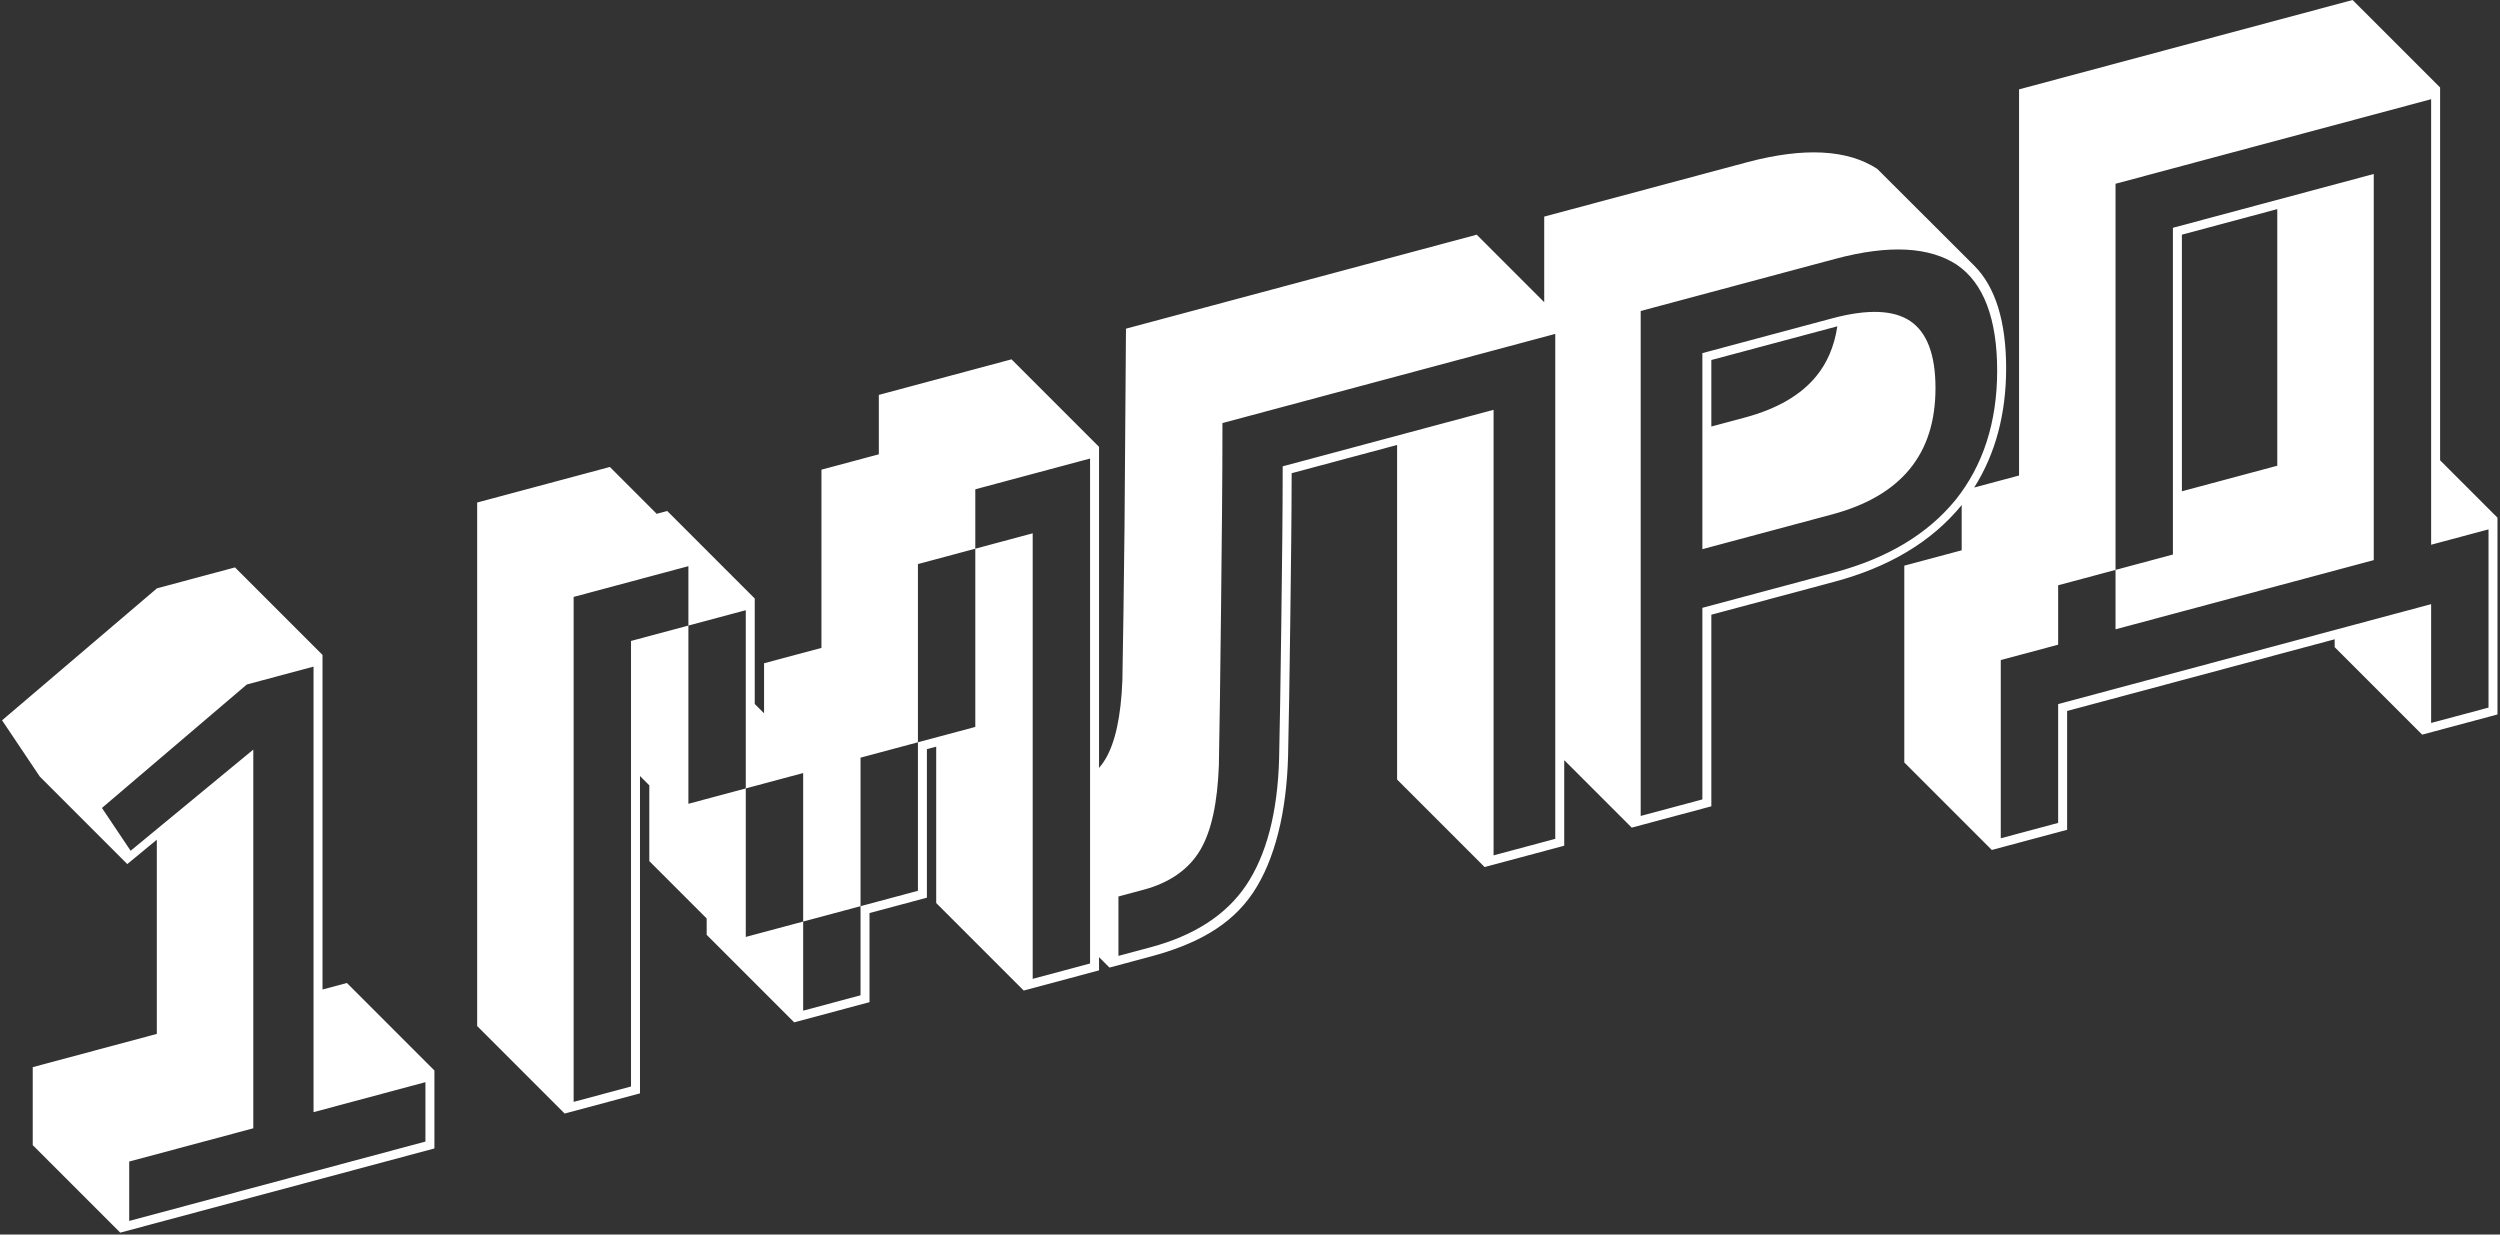 <svg viewBox="0 0 808 399" fill="none" xmlns="http://www.w3.org/2000/svg">
    <rect x="0" y="0" width="808" height="399" fill="#333333" stroke="none"/>
    <path fill-rule="evenodd" clip-rule="evenodd" d="M760.356 0L760.359 0.003V0L788.644 28.284V148.769L807.189 167.315L807.187 167.316V230.913L807.188 230.915L807.187 230.915L782.847 237.437L754.562 209.153V206.615L668.093 229.785V268.183L668.094 268.185L668.093 268.185L643.753 274.707L615.469 246.423V182.823L634.016 177.853V163.232L634.007 163.243L632.17 161.406L634.006 163.243C624.253 175.177 610.463 183.307 592.862 188.023L553.105 198.676V260.594L553.106 260.596L527.374 267.491L505.558 245.675V273.334L479.827 280.231L451.543 251.947V143.81L417.464 152.941C417.439 167.65 417.244 182.855 417.059 197.335V197.338V197.341V197.344L417.058 197.427L417.003 201.704C416.771 220.01 416.536 234.252 416.304 244.41C415.832 262.357 412.063 277.982 404.956 288.559C397.706 299.348 386.284 305.295 371.911 309.147L358.581 312.718L355.208 309.345L355.208 313.622L330.866 320.144L302.582 291.86V241.324L299.573 242.13V290.13L281.026 295.1V323.9L256.683 330.422L228.398 302.137V296.85L209.855 278.307V253.823L206.843 250.81L206.844 353.377L182.503 359.899L154.219 331.615V162.415L197.106 150.923L212.248 166.066L215.651 165.154L243.933 193.439V227.522L246.945 230.535L246.945 214.368L265.491 209.399L265.492 151.799L284.039 146.829L284.039 127.63L326.926 116.138L355.21 144.422L355.209 248.212C355.992 247.3 356.682 246.334 357.281 245.32C360.451 239.958 362.294 231.615 362.756 219.847C362.987 207.801 363.218 191.197 363.449 170.037L363.914 106.227L477.275 75.852L499.09 97.668V70.007L564.809 52.397C583.094 47.563 597.056 48.294 606.706 54.563L638.062 85.853C645.005 92.792 648.383 104.101 648.383 119.024L648.385 119.026C648.385 133.76 644.926 146.709 638.057 157.57L652.559 153.685L652.559 28.884L760.356 0ZM634.016 163.19L632.197 161.372L632.196 161.373L634.016 163.192V163.19ZM705.188 75.846L736.016 67.585V150.522L705.188 158.783V75.846ZM593.83 105.463L553.105 116.356V137.853L563.883 134.965C574.623 132.088 582.138 127.52 586.962 121.65C590.477 117.372 592.833 112.071 593.83 105.463ZM75.953 183.386L50.734 190.143L0.672 232.805L12.855 250.982L41.139 279.267L50.684 271.394V334.157L10.578 344.903V370.103L38.862 398.387L140.401 371.18L140.401 345.98L112.117 317.696L104.237 319.807V211.67L75.953 183.386ZM665.194 208.362V189.162L683.74 184.192V203.392L767.196 181.03V56.23L702.286 73.623V179.223L683.74 184.192V59.392L785.742 32.061V176.061L804.288 171.092V228.692L785.742 233.661V195.261L665.194 227.562V265.962L646.648 270.931V213.331L665.194 208.362ZM530.27 263.715L550.206 258.373V196.453L592.862 185.023C610.016 180.427 622.998 172.628 632.039 161.566C640.849 150.565 645.485 136.603 645.485 119.803C645.485 103.003 641.081 91.463 632.503 85.602C623.694 79.802 610.712 78.96 593.093 83.681L530.27 100.515V263.715ZM550.206 177.493V114.133L592.166 102.89C603.757 99.784 612.103 100.188 617.435 103.799C622.767 107.41 625.548 114.585 625.548 125.385C625.548 136.185 622.767 144.85 617.203 151.621C611.639 158.392 603.294 163.268 592.166 166.25L550.206 177.493ZM393.936 247.446C394.167 235.384 394.399 218.762 394.631 197.579L394.655 195.445C394.878 175.263 395.095 155.746 395.095 136.735L502.66 107.913V271.113L482.723 276.455V132.455L414.568 150.717C414.568 165.933 414.36 182.279 414.141 199.499L414.141 199.507L414.104 202.442C413.872 220.744 413.64 234.966 413.409 245.108C412.945 262.752 409.236 276.466 402.745 286.125C396.254 295.785 385.822 302.42 371.912 306.147L361.48 308.942V289.742L369.594 287.568C377.94 285.332 384.199 281.015 387.908 274.741C391.617 268.467 393.472 259.33 393.936 247.446ZM185.398 192.923V356.123L203.944 351.154V207.154L222.49 202.184V259.784L241.036 254.815V302.815L259.582 297.846V326.646L278.127 321.676V292.876L296.673 287.907V239.907L315.219 234.938V177.338L333.765 172.368V316.368L352.31 311.399V148.199L315.219 158.138V177.338L296.673 182.307V239.907L278.127 244.876V292.876L259.582 297.846V249.846L241.036 254.815V197.215L222.49 202.184V182.984L185.398 192.923ZM101.337 359.447V215.447L79.777 221.224L32.949 261.131L42.222 274.967L81.864 242.265V364.665L41.758 375.411V394.611L137.501 368.957V349.757L101.337 359.447Z" fill="white"/>
</svg>
